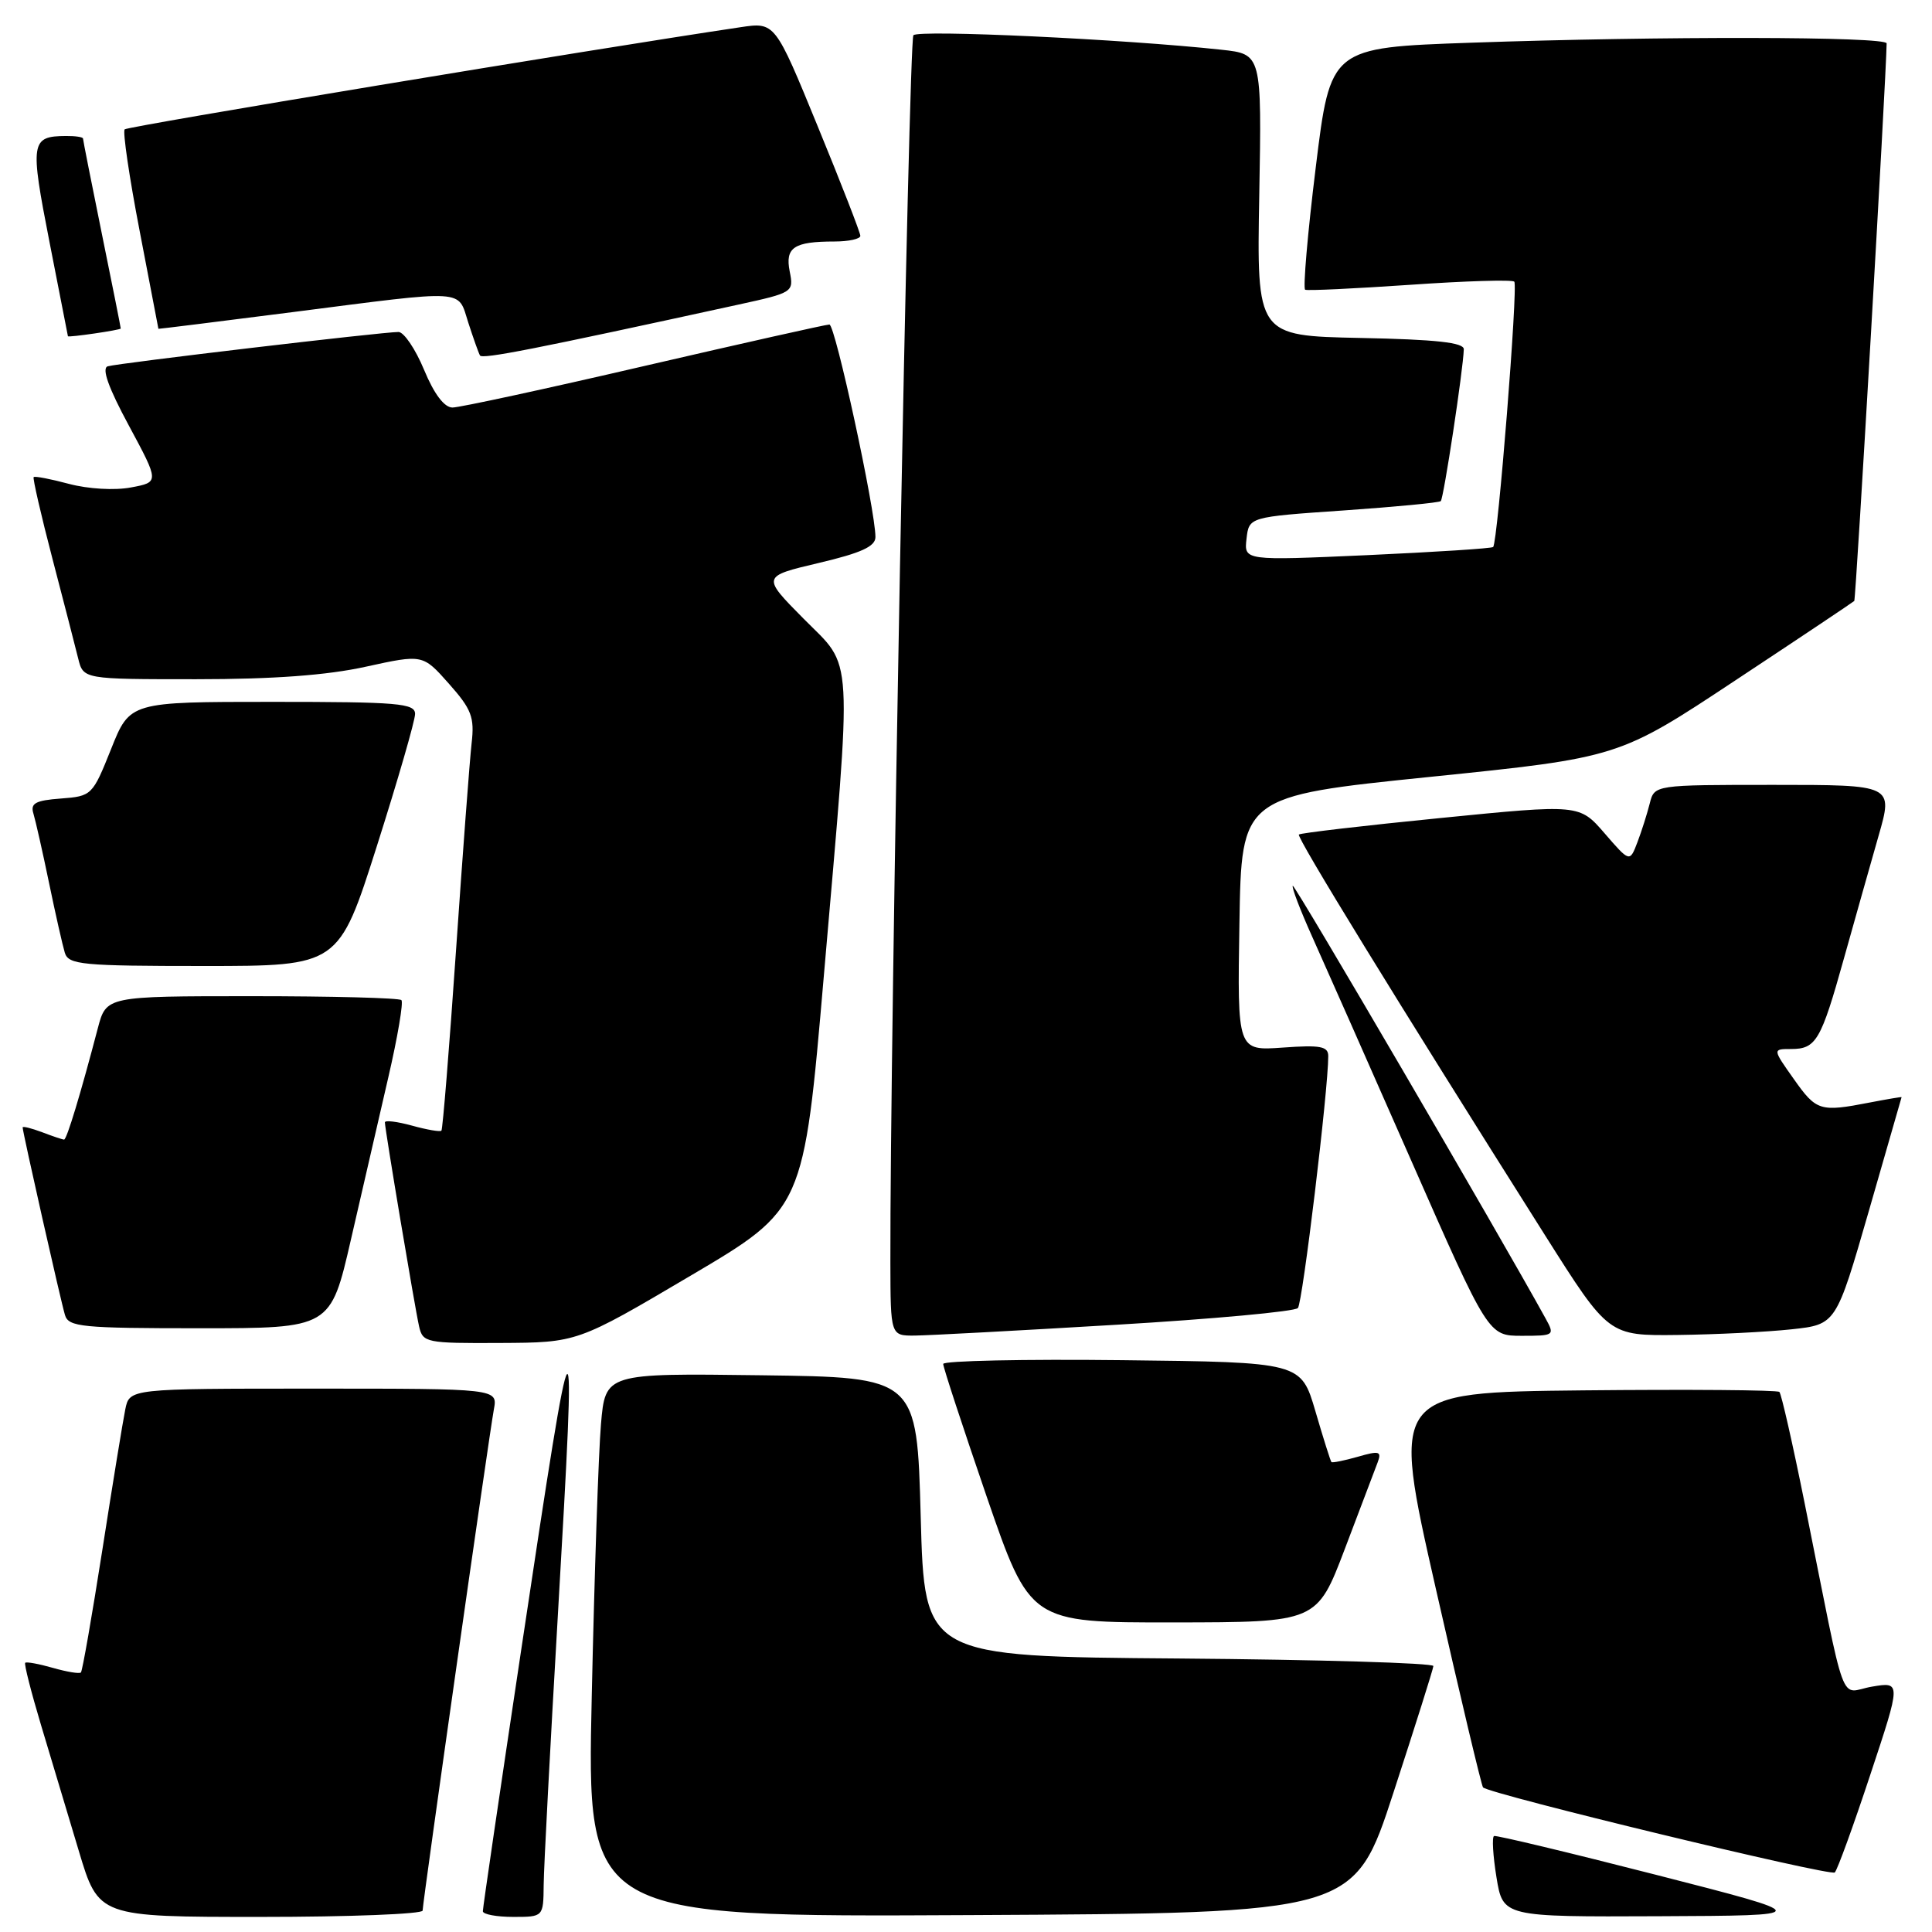 <?xml version="1.0" encoding="UTF-8" standalone="no"?>
<!DOCTYPE svg PUBLIC "-//W3C//DTD SVG 1.1//EN" "http://www.w3.org/Graphics/SVG/1.1/DTD/svg11.dtd" >
<svg xmlns="http://www.w3.org/2000/svg" xmlns:xlink="http://www.w3.org/1999/xlink" version="1.1" viewBox="0 0 256 256">
 <g >
 <path fill="currentColor"
d=" M 56.00 253.16 C 56.00 252.09 64.77 190.41 65.44 186.75 C 65.95 184.00 65.95 184.00 41.55 184.00 C 17.16 184.00 17.16 184.00 16.60 186.75 C 16.29 188.26 14.92 196.65 13.56 205.38 C 12.19 214.11 10.92 221.42 10.72 221.61 C 10.53 221.81 8.85 221.53 7.00 221.00 C 5.15 220.47 3.50 220.17 3.34 220.33 C 3.18 220.49 4.12 224.19 5.43 228.56 C 6.75 232.93 9.00 240.44 10.44 245.25 C 13.06 254.00 13.06 254.00 34.53 254.00 C 46.34 254.00 56.00 253.62 56.00 253.16 Z  M 72.04 249.75 C 72.06 247.41 72.91 231.32 73.92 214.00 C 76.44 170.60 76.24 170.79 69.08 218.50 C 66.27 237.20 63.97 252.84 63.98 253.25 C 63.99 253.66 65.80 254.00 68.00 254.00 C 72.00 254.00 72.00 254.00 72.04 249.75 Z  M 184.65 237.50 C 187.52 228.70 189.90 221.17 189.93 220.76 C 189.97 220.36 174.81 219.91 156.25 219.76 C 122.50 219.50 122.50 219.50 122.00 201.00 C 121.50 182.50 121.50 182.50 100.85 182.23 C 80.21 181.96 80.21 181.96 79.63 188.73 C 79.31 192.45 78.76 208.67 78.41 224.76 C 77.76 254.02 77.76 254.02 128.60 253.76 C 179.44 253.50 179.44 253.50 184.65 237.50 Z  M 219.50 248.44 C 207.95 245.48 198.26 243.16 197.97 243.28 C 197.68 243.40 197.82 245.86 198.29 248.75 C 199.15 254.00 199.15 254.00 219.83 253.91 C 240.50 253.82 240.50 253.82 219.50 248.44 Z  M 247.82 235.17 C 251.91 222.84 251.91 222.84 248.04 223.49 C 243.62 224.24 244.80 227.45 239.13 199.21 C 237.55 191.35 236.04 184.71 235.78 184.44 C 235.51 184.18 223.83 184.09 209.82 184.23 C 184.35 184.50 184.35 184.50 190.25 210.49 C 193.49 224.78 196.31 236.64 196.51 236.84 C 197.41 237.74 242.57 248.66 243.12 248.11 C 243.46 247.77 245.58 241.95 247.82 235.17 Z  M 178.20 205.23 C 180.24 199.88 182.19 194.73 182.54 193.79 C 183.10 192.30 182.78 192.20 179.91 193.03 C 178.11 193.54 176.54 193.86 176.42 193.73 C 176.30 193.60 175.34 190.57 174.30 187.00 C 172.39 180.50 172.39 180.50 148.70 180.23 C 135.66 180.08 124.99 180.31 124.98 180.73 C 124.97 181.15 127.56 189.04 130.72 198.25 C 136.49 215.00 136.49 215.00 155.49 214.98 C 174.50 214.96 174.50 214.96 178.20 205.23 Z  M 91.50 169.04 C 106.50 160.19 106.50 160.19 109.16 129.34 C 112.96 85.37 113.15 88.72 106.47 81.97 C 100.94 76.38 100.94 76.38 108.47 74.60 C 114.12 73.27 116.00 72.41 116.00 71.16 C 116.00 67.61 110.67 43.00 109.90 43.00 C 109.45 43.00 98.41 45.48 85.36 48.50 C 72.32 51.53 60.89 54.00 59.96 54.00 C 58.87 54.00 57.52 52.21 56.19 49.00 C 55.05 46.25 53.52 44.00 52.81 43.99 C 50.72 43.98 15.63 48.12 14.27 48.54 C 13.45 48.80 14.37 51.38 17.08 56.40 C 21.11 63.89 21.11 63.89 17.35 64.59 C 15.19 65.00 11.68 64.79 9.15 64.12 C 6.72 63.47 4.61 63.06 4.46 63.22 C 4.32 63.37 5.43 68.22 6.94 74.00 C 8.45 79.78 9.99 85.74 10.36 87.25 C 11.04 90.00 11.04 90.00 25.99 90.00 C 36.21 90.00 43.33 89.48 48.48 88.34 C 56.02 86.69 56.02 86.69 59.48 90.59 C 62.49 93.98 62.89 95.03 62.49 98.50 C 62.24 100.70 61.31 113.07 60.42 126.00 C 59.53 138.93 58.66 149.65 58.49 149.82 C 58.33 150.00 56.57 149.70 54.59 149.15 C 52.62 148.61 51.00 148.41 51.00 148.72 C 51.00 149.59 54.96 173.23 55.53 175.75 C 56.02 177.91 56.46 178.00 66.27 177.95 C 76.50 177.90 76.50 177.90 91.50 169.04 Z  M 147.88 175.54 C 160.73 174.78 171.58 173.78 171.98 173.32 C 172.60 172.62 176.01 144.36 176.00 139.94 C 176.00 138.64 174.96 138.45 169.98 138.81 C 163.95 139.24 163.95 139.24 164.23 122.37 C 164.50 105.50 164.50 105.50 189.50 102.94 C 214.50 100.38 214.50 100.38 229.95 90.15 C 238.45 84.53 245.54 79.79 245.70 79.63 C 245.92 79.41 249.91 10.64 249.99 5.75 C 250.00 4.83 220.03 4.78 194.89 5.66 C 176.29 6.31 176.29 6.31 174.34 22.21 C 173.26 30.96 172.64 38.24 172.94 38.39 C 173.25 38.54 179.50 38.24 186.83 37.74 C 194.15 37.23 200.38 37.04 200.65 37.32 C 201.17 37.84 198.46 71.88 197.85 72.48 C 197.66 72.67 190.15 73.15 181.17 73.56 C 164.84 74.29 164.84 74.29 165.17 71.39 C 165.50 68.50 165.50 68.50 178.00 67.64 C 184.88 67.16 190.68 66.61 190.91 66.40 C 191.29 66.05 193.89 48.93 193.96 46.28 C 193.99 45.39 190.29 44.98 180.26 44.78 C 166.52 44.50 166.52 44.50 166.86 25.83 C 167.19 7.17 167.19 7.17 161.85 6.59 C 148.95 5.19 121.70 3.91 121.03 4.67 C 120.41 5.38 117.91 138.38 117.98 167.25 C 118.00 177.00 118.00 177.00 121.25 176.97 C 123.04 176.95 135.02 176.31 147.88 175.54 Z  M 204.78 174.67 C 198.59 163.42 171.54 117.13 171.30 117.37 C 171.12 117.54 172.28 120.57 173.86 124.09 C 175.45 127.62 181.35 140.96 186.98 153.75 C 197.21 177.00 197.21 177.00 201.64 177.00 C 205.97 177.00 206.04 176.95 204.78 174.67 Z  M 237.40 176.14 C 243.29 175.50 243.29 175.50 247.62 160.50 C 250.00 152.25 251.96 145.45 251.97 145.38 C 251.99 145.32 250.09 145.64 247.75 146.09 C 241.16 147.37 240.68 147.22 237.69 142.98 C 234.87 139.00 234.87 139.00 237.31 139.00 C 240.65 139.00 241.28 137.92 244.33 127.00 C 245.79 121.78 247.86 114.46 248.92 110.75 C 250.86 104.00 250.86 104.00 235.04 104.00 C 219.22 104.00 219.22 104.00 218.60 106.46 C 218.26 107.81 217.53 110.12 216.97 111.59 C 215.95 114.27 215.95 114.27 212.62 110.42 C 209.28 106.56 209.28 106.56 190.89 108.39 C 180.78 109.39 172.33 110.38 172.11 110.58 C 171.76 110.91 184.82 132.18 204.77 163.75 C 213.15 177.00 213.15 177.00 222.32 176.89 C 227.37 176.83 234.15 176.49 237.40 176.14 Z  M 46.50 164.25 C 47.98 157.79 50.21 148.12 51.45 142.77 C 52.69 137.42 53.47 132.81 53.19 132.52 C 52.90 132.23 43.98 132.00 33.37 132.00 C 14.08 132.00 14.08 132.00 12.96 136.25 C 10.69 144.91 8.85 151.00 8.49 151.00 C 8.29 151.00 6.98 150.56 5.57 150.02 C 4.15 149.49 3.00 149.20 3.00 149.39 C 3.00 149.99 8.06 172.44 8.61 174.25 C 9.08 175.83 10.83 176.00 26.47 176.00 C 43.80 176.00 43.80 176.00 46.50 164.25 Z  M 49.94 112.10 C 52.72 103.35 55.00 95.48 55.00 94.60 C 55.00 93.19 52.76 93.00 36.11 93.00 C 17.21 93.00 17.21 93.00 14.72 99.25 C 12.26 105.40 12.16 105.50 8.06 105.81 C 4.69 106.06 4.00 106.44 4.43 107.81 C 4.71 108.74 5.65 112.88 6.50 117.00 C 7.35 121.12 8.30 125.29 8.59 126.25 C 9.08 127.83 10.86 128.00 27.00 128.00 C 44.88 128.00 44.88 128.00 49.94 112.10 Z  M 97.85 40.36 C 105.09 38.78 105.19 38.71 104.64 35.97 C 104.01 32.79 105.19 32.00 110.58 32.00 C 112.46 32.00 114.00 31.66 114.00 31.25 C 114.00 30.84 111.46 24.30 108.34 16.71 C 102.69 2.92 102.69 2.92 98.09 3.61 C 78.39 6.54 16.93 16.73 16.52 17.14 C 16.24 17.42 17.13 23.47 18.50 30.58 C 19.87 37.68 20.99 43.53 20.99 43.57 C 21.00 43.60 28.99 42.61 38.75 41.36 C 62.13 38.36 60.61 38.27 62.05 42.75 C 62.72 44.81 63.41 46.77 63.60 47.10 C 63.89 47.63 70.80 46.27 97.85 40.36 Z  M 16.00 43.53 C 16.00 43.39 14.88 37.75 13.50 31.00 C 12.13 24.25 11.00 18.56 11.00 18.36 C 11.00 18.16 9.99 18.01 8.75 18.02 C 4.07 18.05 3.96 18.80 6.55 32.03 C 7.89 38.89 8.99 44.52 9.00 44.55 C 9.01 44.75 16.00 43.73 16.00 43.53 Z "/>
</g>
</svg>